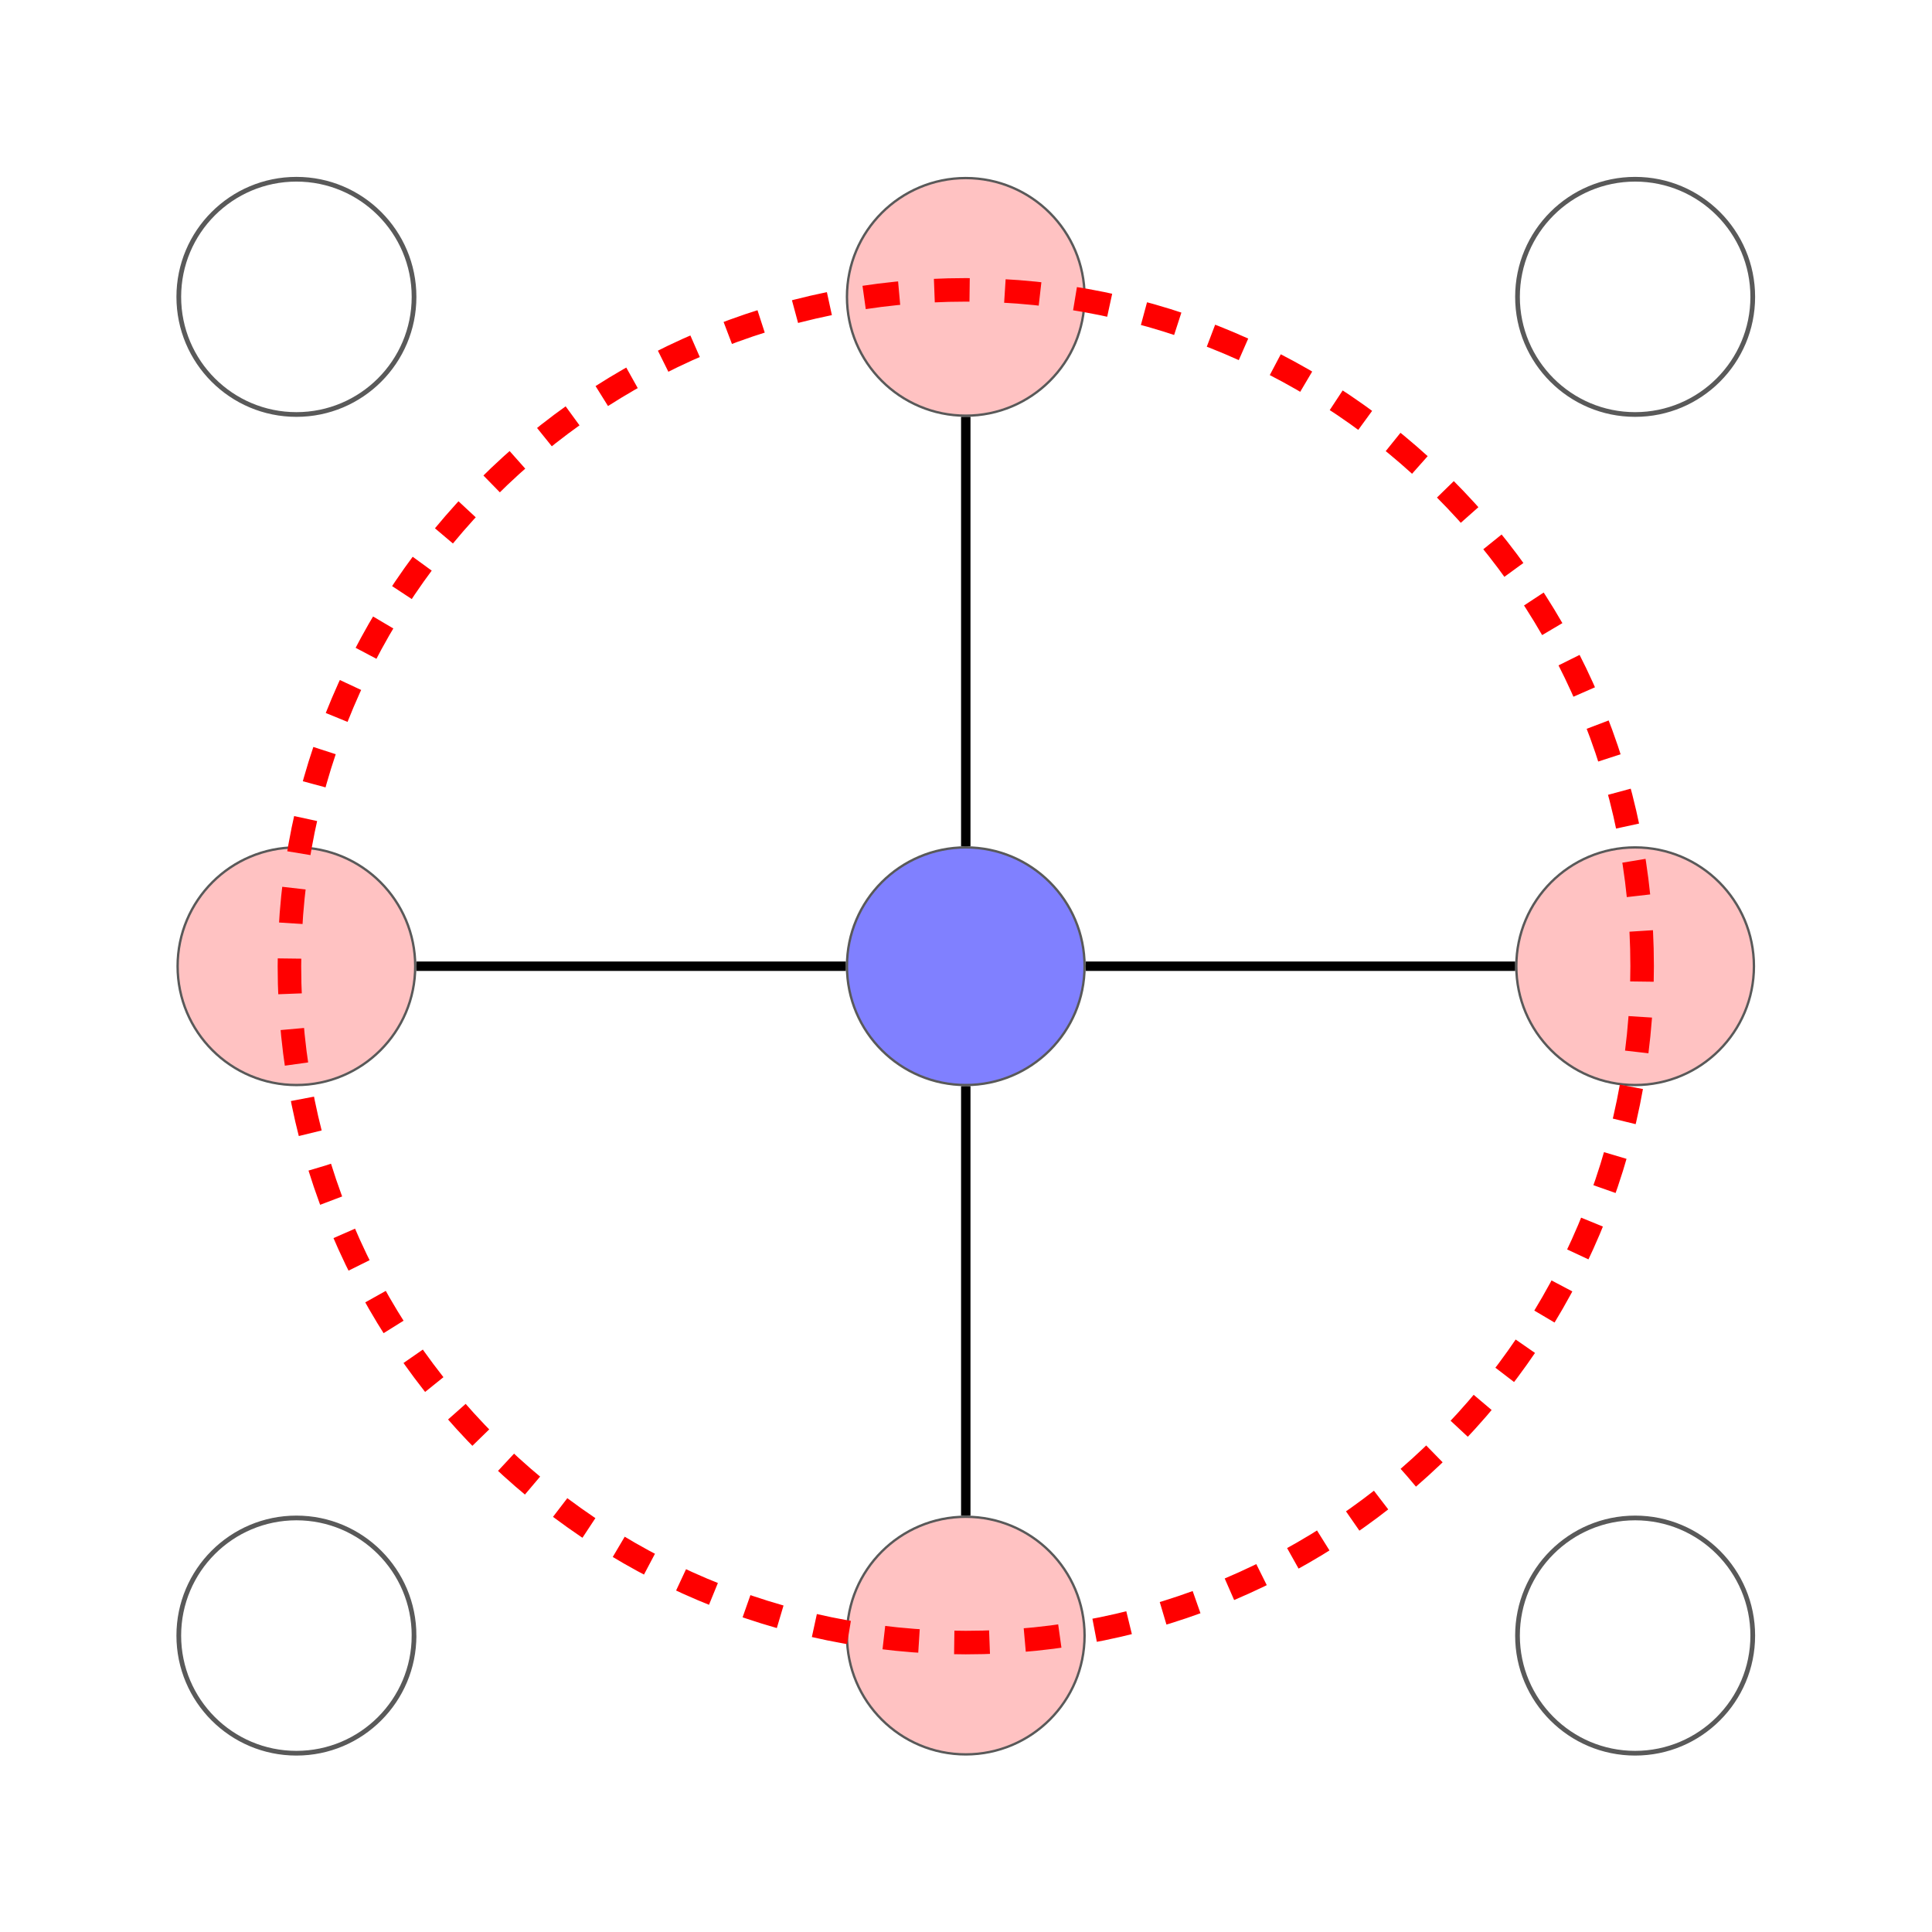<?xml version="1.0" encoding="UTF-8" standalone="no"?>
<svg
   xmlns:dc="http://purl.org/dc/elements/1.1/"
   xmlns:cc="http://creativecommons.org/ns#"
   xmlns:rdf="http://www.w3.org/1999/02/22-rdf-syntax-ns#"
   xmlns:svg="http://www.w3.org/2000/svg"
   xmlns="http://www.w3.org/2000/svg"
   viewBox="0 0 218.129 218.129"
   height="218.129"
   width="218.129"
   xml:space="preserve"
   id="svg2"
   version="1.1"><defs
     id="defs6" /><g
     transform="matrix(1.333,0,0,-1.333,0,218.129)"
     id="g10"><g
       transform="translate(25.106,25.106)"
       id="g12"><g
         id="g14"><g
           id="g16" /><g
           id="g18"><g
             id="g20"><g
               id="g22"><path
                 id="path24"
                 style="fill:none;stroke:#595959;stroke-width:0.399;stroke-linecap:butt;stroke-linejoin:miter;stroke-miterlimit:10;stroke-dasharray:none;stroke-opacity:1"
                 d="m 9.963,113.387 c 0,5.502 -4.46,9.963 -9.963,9.963 -5.502,0 -9.963,-4.46 -9.963,-9.963 0,-5.502 4.46,-9.963 9.963,-9.963 5.502,0 9.963,4.46 9.963,9.963 z" /></g><g
               transform="translate(0,113.386)"
               id="g26"><g
                 id="g28" /><g
                 transform="translate(0,-113.386)"
                 id="g30" /></g></g><g
             id="g32"><g
               id="g34"><path
                 id="path36"
                 style="fill:none;stroke:#595959;stroke-width:0.399;stroke-linecap:butt;stroke-linejoin:miter;stroke-miterlimit:10;stroke-dasharray:none;stroke-opacity:1"
                 d="m 66.656,113.387 c 0,5.502 -4.46,9.963 -9.963,9.963 -5.502,0 -9.963,-4.46 -9.963,-9.963 0,-5.502 4.46,-9.963 9.963,-9.963 5.502,0 9.963,4.46 9.963,9.963 z" /></g><g
               transform="translate(56.693,113.386)"
               id="g38"><g
                 id="g40" /><g
                 transform="translate(-56.693,-113.386)"
                 id="g42" /></g></g><g
             id="g44"><g
               id="g46"><path
                 id="path48"
                 style="fill:none;stroke:#595959;stroke-width:0.399;stroke-linecap:butt;stroke-linejoin:miter;stroke-miterlimit:10;stroke-dasharray:none;stroke-opacity:1"
                 d="m 123.35,113.387 c 0,5.502 -4.46,9.963 -9.963,9.963 -5.502,0 -9.963,-4.46 -9.963,-9.963 0,-5.502 4.46,-9.963 9.963,-9.963 5.502,0 9.963,4.46 9.963,9.963 z" /></g><g
               transform="translate(113.386,113.386)"
               id="g50"><g
                 id="g52" /><g
                 transform="translate(-113.386,-113.386)"
                 id="g54" /></g></g><g
             id="g56"><g
               id="g58"><path
                 id="path60"
                 style="fill:none;stroke:#595959;stroke-width:0.399;stroke-linecap:butt;stroke-linejoin:miter;stroke-miterlimit:10;stroke-dasharray:none;stroke-opacity:1"
                 d="m 9.963,56.694 c 0,5.502 -4.46,9.963 -9.963,9.963 -5.502,0 -9.963,-4.46 -9.963,-9.963 0,-5.502 4.46,-9.963 9.963,-9.963 5.502,0 9.963,4.46 9.963,9.963 z" /></g><g
               transform="translate(0,56.693)"
               id="g62"><g
                 id="g64" /><g
                 transform="translate(0,-56.693)"
                 id="g66" /></g></g><g
             id="g68"><g
               id="g70"><path
                 id="path72"
                 style="fill:none;stroke:#595959;stroke-width:0.399;stroke-linecap:butt;stroke-linejoin:miter;stroke-miterlimit:10;stroke-dasharray:none;stroke-opacity:1"
                 d="m 66.656,56.694 c 0,5.502 -4.46,9.963 -9.963,9.963 -5.502,0 -9.963,-4.46 -9.963,-9.963 0,-5.502 4.46,-9.963 9.963,-9.963 5.502,0 9.963,4.46 9.963,9.963 z" /></g><g
               transform="translate(56.693,56.693)"
               id="g74"><g
                 id="g76" /><g
                 transform="translate(-56.693,-56.693)"
                 id="g78" /></g></g><g
             id="g80"><g
               id="g82"><path
                 id="path84"
                 style="fill:none;stroke:#595959;stroke-width:0.399;stroke-linecap:butt;stroke-linejoin:miter;stroke-miterlimit:10;stroke-dasharray:none;stroke-opacity:1"
                 d="m 123.35,56.694 c 0,5.502 -4.46,9.963 -9.963,9.963 -5.502,0 -9.963,-4.46 -9.963,-9.963 0,-5.502 4.46,-9.963 9.963,-9.963 5.502,0 9.963,4.46 9.963,9.963 z" /></g><g
               transform="translate(113.386,56.693)"
               id="g86"><g
                 id="g88" /><g
                 transform="translate(-113.386,-56.693)"
                 id="g90" /></g></g><g
             id="g92"><g
               id="g94"><path
                 id="path96"
                 style="fill:none;stroke:#595959;stroke-width:0.399;stroke-linecap:butt;stroke-linejoin:miter;stroke-miterlimit:10;stroke-dasharray:none;stroke-opacity:1"
                 d="M 9.963,0 C 9.963,5.502 5.502,9.963 0,9.963 -5.502,9.963 -9.963,5.502 -9.963,0 c 0,-5.502 4.46,-9.963 9.963,-9.963 5.502,0 9.963,4.46 9.963,9.963 z" /></g><g
               id="g98"><g
                 id="g100" /></g></g><g
             id="g102"><g
               id="g104"><path
                 id="path106"
                 style="fill:none;stroke:#595959;stroke-width:0.399;stroke-linecap:butt;stroke-linejoin:miter;stroke-miterlimit:10;stroke-dasharray:none;stroke-opacity:1"
                 d="m 66.656,0 c 0,5.502 -4.46,9.963 -9.963,9.963 -5.502,0 -9.963,-4.46 -9.963,-9.963 0,-5.502 4.46,-9.963 9.963,-9.963 5.502,0 9.963,4.46 9.963,9.963 z" /></g><g
               transform="translate(56.693)"
               id="g108"><g
                 id="g110" /><g
                 transform="translate(-56.693)"
                 id="g112" /></g></g><g
             id="g114"><g
               id="g116"><path
                 id="path118"
                 style="fill:none;stroke:#595959;stroke-width:0.399;stroke-linecap:butt;stroke-linejoin:miter;stroke-miterlimit:10;stroke-dasharray:none;stroke-opacity:1"
                 d="m 123.35,0 c 0,5.502 -4.46,9.963 -9.963,9.963 -5.502,0 -9.963,-4.46 -9.963,-9.963 0,-5.502 4.46,-9.963 9.963,-9.963 5.502,0 9.963,4.46 9.963,9.963 z" /></g><g
               transform="translate(113.386)"
               id="g120"><g
                 id="g122" /><g
                 transform="translate(-113.386)"
                 id="g124" /></g></g><g
             id="g126"><g
               id="g128"><path
                 id="path130"
                 style="fill:none;stroke:#000000;stroke-width:0.797;stroke-linecap:butt;stroke-linejoin:miter;stroke-miterlimit:10;stroke-dasharray:none;stroke-opacity:1"
                 d="M 56.694,103.225 V 66.856" /><g
                 id="g132"><g
                   transform="translate(55.796,85.039)"
                   id="g134"><g
                     id="g136" /><g
                     transform="translate(-55.796,-85.039)"
                     id="g138" /></g></g></g></g><g
             id="g140"><g
               id="g142"><path
                 id="path144"
                 style="fill:none;stroke:#000000;stroke-width:0.797;stroke-linecap:butt;stroke-linejoin:miter;stroke-miterlimit:10;stroke-dasharray:none;stroke-opacity:1"
                 d="M 10.162,56.694 H 46.532" /><g
                 id="g146"><g
                   transform="translate(28.346,55.796)"
                   id="g148"><g
                     id="g150" /><g
                     transform="translate(-28.346,-55.796)"
                     id="g152" /></g></g></g></g><g
             id="g154"><g
               id="g156"><path
                 id="path158"
                 style="fill:none;stroke:#000000;stroke-width:0.797;stroke-linecap:butt;stroke-linejoin:miter;stroke-miterlimit:10;stroke-dasharray:none;stroke-opacity:1"
                 d="m 66.856,56.694 h 36.37" /><g
                 id="g160"><g
                   transform="translate(85.039,55.796)"
                   id="g162"><g
                     id="g164" /><g
                     transform="translate(-85.039,-55.796)"
                     id="g166" /></g></g></g></g><g
             id="g168"><g
               id="g170"><path
                 id="path172"
                 style="fill:none;stroke:#000000;stroke-width:0.797;stroke-linecap:butt;stroke-linejoin:miter;stroke-miterlimit:10;stroke-dasharray:none;stroke-opacity:1"
                 d="M 56.694,46.532 V 10.162" /><g
                 id="g174"><g
                   transform="translate(55.796,28.346)"
                   id="g176"><g
                     id="g178" /><g
                     transform="translate(-55.796,-28.346)"
                     id="g180" /></g></g></g></g><g
             id="g182"><g
               id="g184"><path
                 id="path186"
                 style="fill:#ffc2c2;fill-opacity:1;fill-rule:nonzero;stroke:none"
                 d="m 66.656,113.387 c 0,5.502 -4.46,9.963 -9.963,9.963 -5.502,0 -9.963,-4.46 -9.963,-9.963 0,-5.502 4.46,-9.963 9.963,-9.963 5.502,0 9.963,4.46 9.963,9.963 z" /></g><g
               transform="translate(56.693,113.386)"
               id="g188"><g
                 id="g190" /><g
                 transform="translate(-56.693,-113.386)"
                 id="g192" /></g></g><g
             id="g194"><g
               id="g196"><path
                 id="path198"
                 style="fill:#ffc2c2;fill-opacity:1;fill-rule:nonzero;stroke:none"
                 d="m 9.963,56.694 c 0,5.502 -4.46,9.963 -9.963,9.963 -5.502,0 -9.963,-4.46 -9.963,-9.963 0,-5.502 4.46,-9.963 9.963,-9.963 5.502,0 9.963,4.46 9.963,9.963 z" /></g><g
               transform="translate(0,56.693)"
               id="g200"><g
                 id="g202" /><g
                 transform="translate(0,-56.693)"
                 id="g204" /></g></g><g
             id="g206"><g
               id="g208"><path
                 id="path210"
                 style="fill:#ffc2c2;fill-opacity:1;fill-rule:nonzero;stroke:none"
                 d="m 123.35,56.694 c 0,5.502 -4.46,9.963 -9.963,9.963 -5.502,0 -9.963,-4.46 -9.963,-9.963 0,-5.502 4.46,-9.963 9.963,-9.963 5.502,0 9.963,4.46 9.963,9.963 z" /></g><g
               transform="translate(113.386,56.693)"
               id="g212"><g
                 id="g214" /><g
                 transform="translate(-113.386,-56.693)"
                 id="g216" /></g></g><g
             id="g218"><g
               id="g220"><path
                 id="path222"
                 style="fill:#ffc2c2;fill-opacity:1;fill-rule:nonzero;stroke:none"
                 d="m 66.656,0 c 0,5.502 -4.46,9.963 -9.963,9.963 -5.502,0 -9.963,-4.46 -9.963,-9.963 0,-5.502 4.46,-9.963 9.963,-9.963 5.502,0 9.963,4.46 9.963,9.963 z" /></g><g
               transform="translate(56.693)"
               id="g224"><g
                 id="g226" /><g
                 transform="translate(-56.693)"
                 id="g228" /></g></g><g
             id="g230"><g
               id="g232"><path
                 id="path234"
                 style="fill:#8080ff;fill-opacity:1;fill-rule:nonzero;stroke:none"
                 d="m 66.656,56.694 c 0,5.502 -4.46,9.963 -9.963,9.963 -5.502,0 -9.963,-4.46 -9.963,-9.963 0,-5.502 4.46,-9.963 9.963,-9.963 5.502,0 9.963,4.46 9.963,9.963 z" /></g><g
               transform="translate(56.693,56.693)"
               id="g236"><g
                 id="g238" /><g
                 transform="translate(-56.693,-56.693)"
                 id="g240" /></g></g><g
             id="g242"><g
               id="g244"><path
                 id="path246"
                 style="fill:none;stroke:#ff0000;stroke-width:1.993;stroke-linecap:butt;stroke-linejoin:miter;stroke-miterlimit:10;stroke-dasharray:2.989, 2.989;stroke-dashoffset:0;stroke-opacity:1"
                 d="m 113.98,56.694 c 0,31.639 -25.647,57.286 -57.286,57.286 -31.639,0 -57.286,-25.647 -57.286,-57.286 0,-31.639 25.647,-57.286 57.286,-57.286 31.639,0 57.286,25.647 57.286,57.286 z" /></g><g
               transform="translate(56.693,56.693)"
               id="g248"><g
                 id="g250" /><g
                 transform="translate(-56.693,-56.693)"
                 id="g252" /></g></g></g></g></g></g></svg>